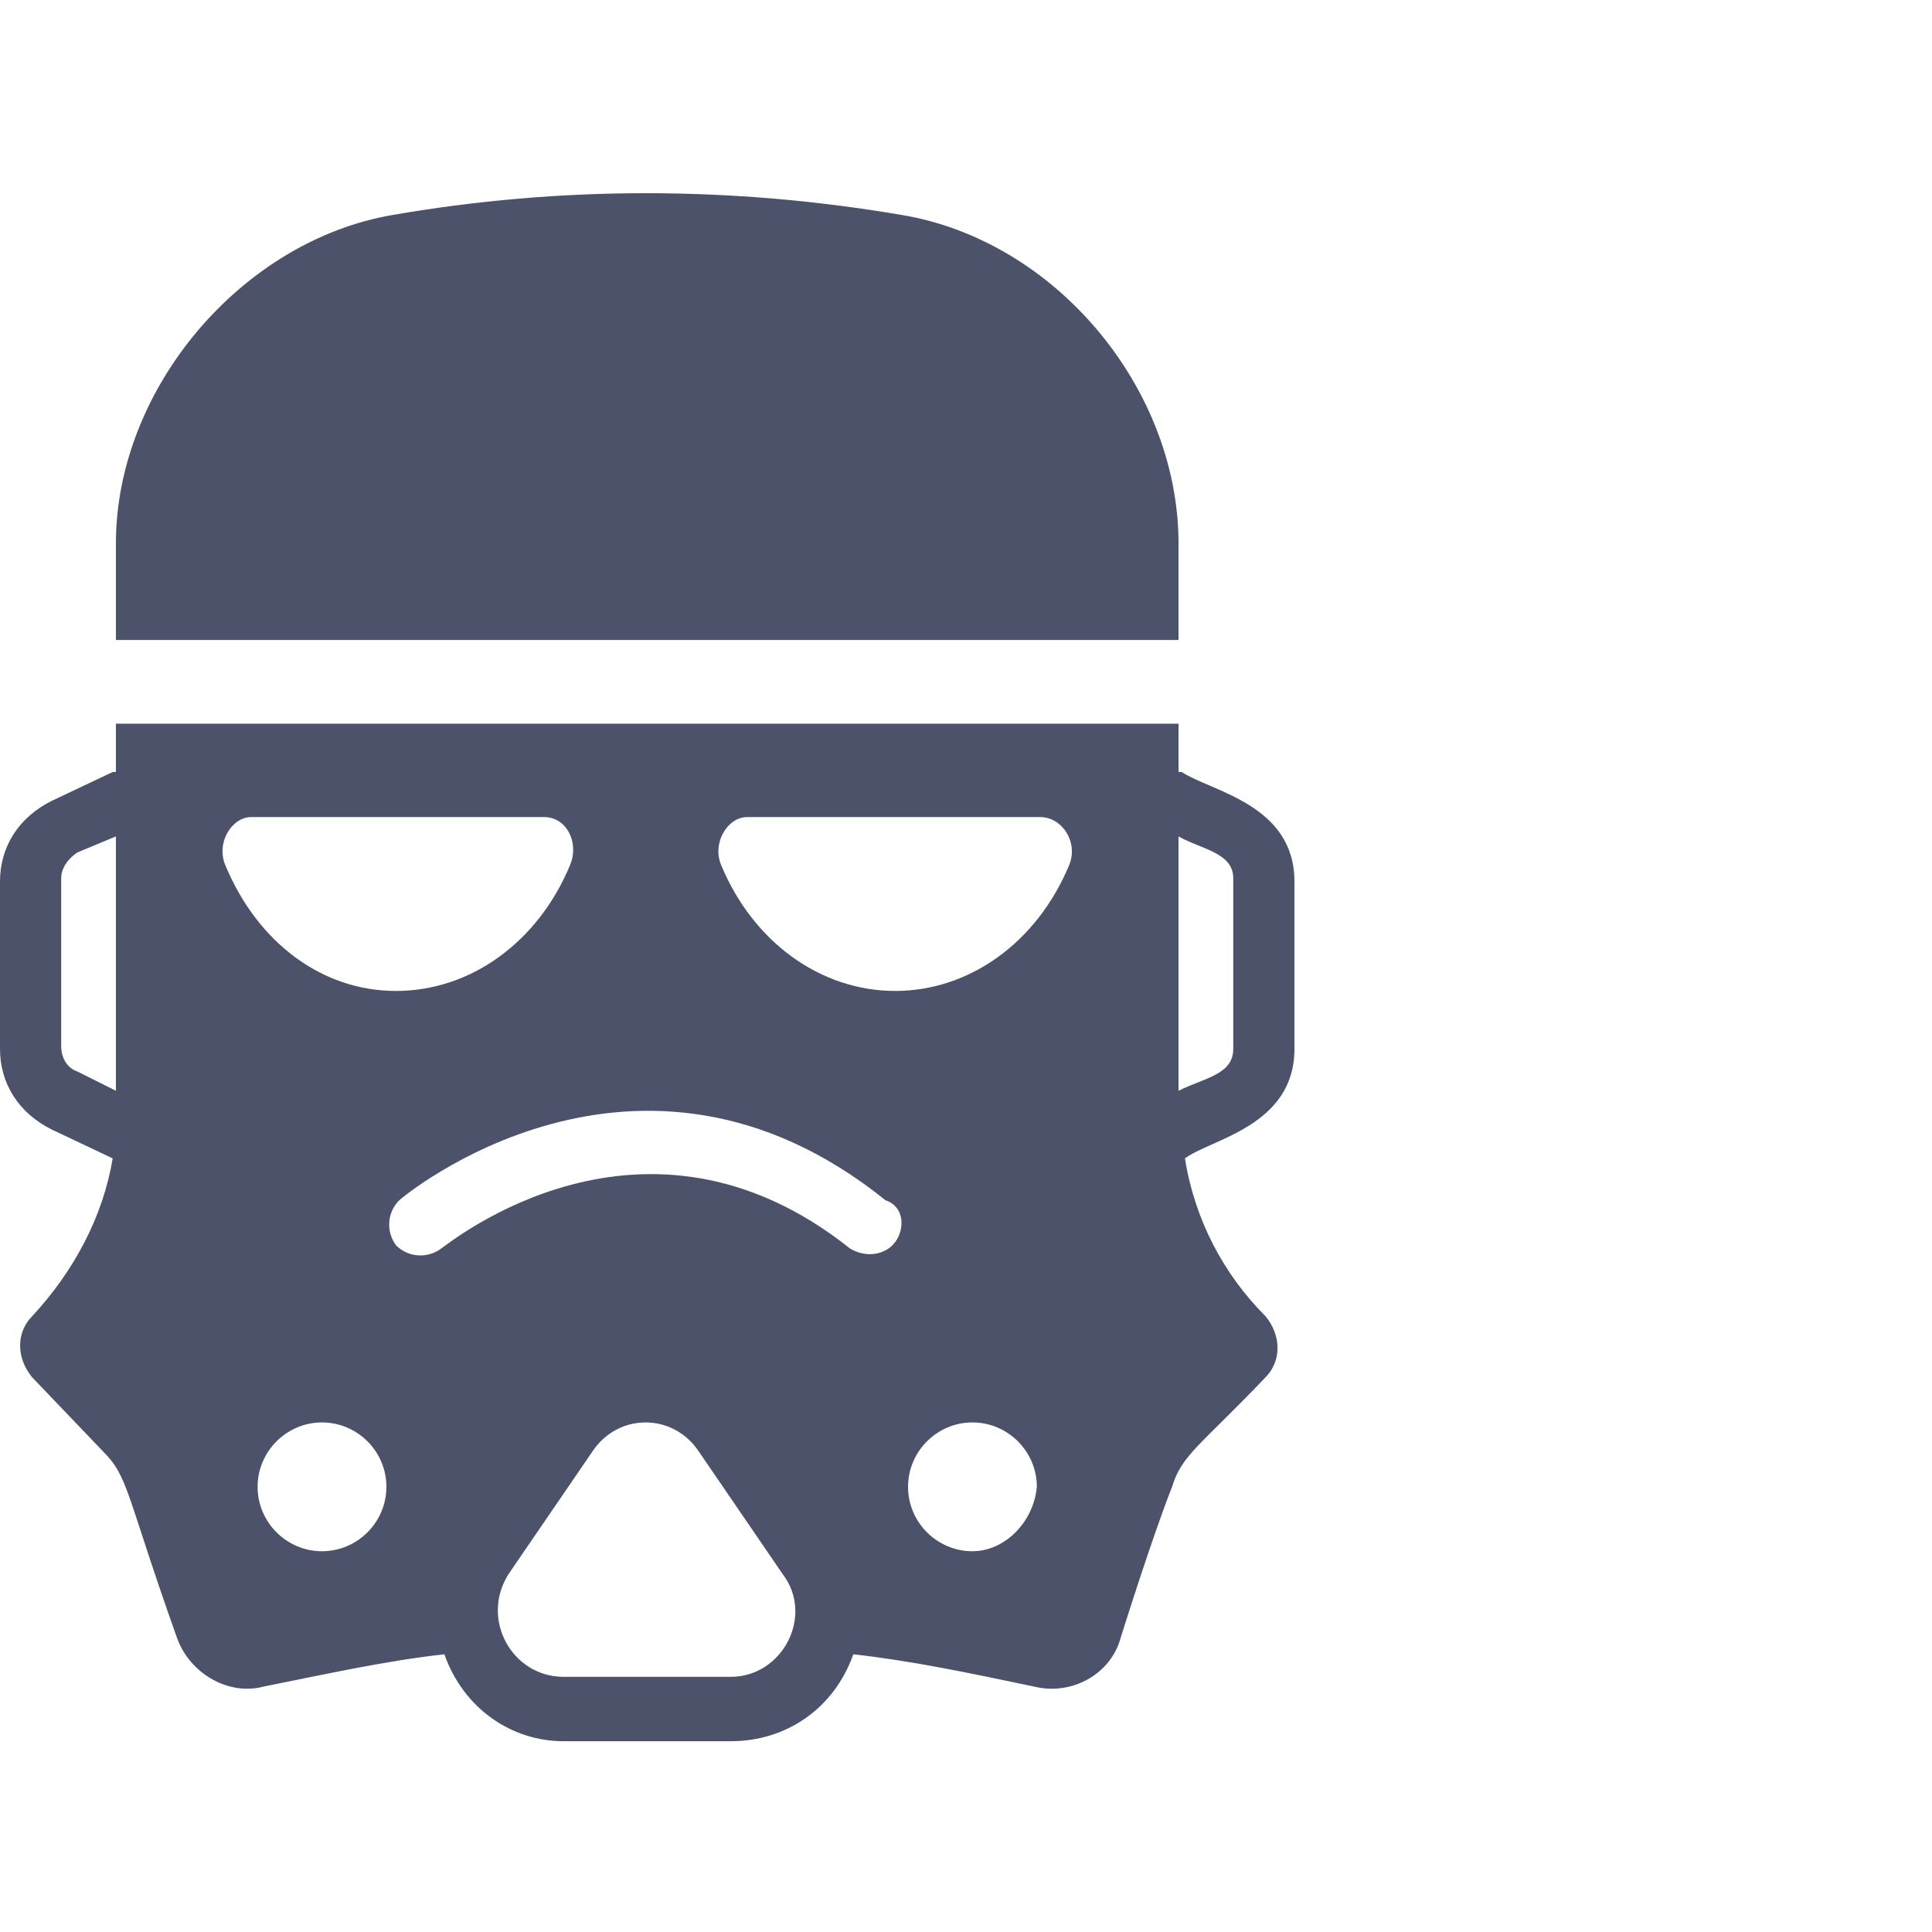 <svg width="60" height="60" viewBox="0 0 60 60" fill="none" xmlns="http://www.w3.org/2000/svg">
<g id="Soldier">
<g id="Group">
<path id="Vector" d="M36.6 16.875C36.6 12.075 32.8 7.475 28 6.675C22.7 5.775 17.4 5.775 12.2 6.675C7.5 7.475 3.6 12.075 3.6 16.875V19.875H36.6V16.875Z" fill="#4B526A"/>
<path id="Vector_2" d="M40.2 32.575V27.375C40.2 24.975 37.6 24.575 36.7 23.975H36.6V22.475H3.6V23.975H3.5L1.6 24.875C0.6 25.375 0 26.275 0 27.375V32.575C0 33.675 0.6 34.575 1.6 35.075L3.5 35.975C3.2 37.775 2.3 39.475 1 40.875C0.5 41.375 0.5 42.175 1 42.775L3.2 45.075C4 45.875 3.9 46.375 5.5 50.875C5.9 51.975 7.1 52.675 8.2 52.375C10.2 51.975 12 51.575 13.8 51.375C14.4 53.075 15.9 54.075 17.5 54.075H22.7C24.4 54.075 25.9 53.075 26.5 51.375C28.3 51.575 30.2 51.975 32.1 52.375C33.3 52.675 34.5 51.975 34.8 50.875C35.3 49.275 36 47.175 36.4 46.175C36.7 45.175 37.3 44.875 39.3 42.775C39.8 42.275 39.8 41.475 39.3 40.875C38 39.575 37.1 37.875 36.8 35.975C37.6 35.375 40.2 34.975 40.2 32.575ZM3.6 33.875L2.4 33.275C2.1 33.175 1.9 32.875 1.9 32.475V27.275C1.9 26.975 2.1 26.675 2.4 26.475L3.6 25.975V33.875ZM7 26.875C6.7 26.175 7.2 25.375 7.8 25.375H16.9C17.6 25.375 18 26.175 17.7 26.875C16.7 29.275 14.6 30.775 12.3 30.775C10 30.775 8 29.275 7 26.875ZM10 48.175C8.9 48.175 8 47.275 8 46.175C8 45.075 8.9 44.175 10 44.175C11.1 44.175 12 45.075 12 46.175C12 47.275 11.1 48.175 10 48.175ZM22.7 52.075H17.5C15.9 52.075 14.9 50.275 15.8 48.875L18.4 45.075C19.2 43.875 20.9 43.875 21.7 45.075L24.3 48.875C25.3 50.175 24.3 52.075 22.7 52.075ZM27.8 38.575C27.5 38.975 26.9 39.075 26.4 38.775C20 33.675 14 38.575 13.7 38.775C13.3 39.075 12.7 39.075 12.3 38.675C12 38.275 12 37.675 12.4 37.275C12.5 37.175 19.8 31.075 27.5 37.275C28.1 37.475 28.1 38.175 27.8 38.575ZM30.2 48.175C29.1 48.175 28.2 47.275 28.2 46.175C28.2 45.075 29.1 44.175 30.2 44.175C31.3 44.175 32.2 45.075 32.2 46.175C32.1 47.275 31.2 48.175 30.2 48.175ZM33.2 26.875C32.2 29.275 30.1 30.775 27.8 30.775C25.5 30.775 23.4 29.275 22.4 26.875C22.1 26.175 22.6 25.375 23.2 25.375H32.3C33 25.375 33.5 26.175 33.2 26.875ZM38.3 32.575C38.3 33.375 37.4 33.475 36.6 33.875V25.975C37.3 26.375 38.3 26.475 38.3 27.275V32.575Z" fill="#4B526A"/>
</g>
</g>
</svg>
